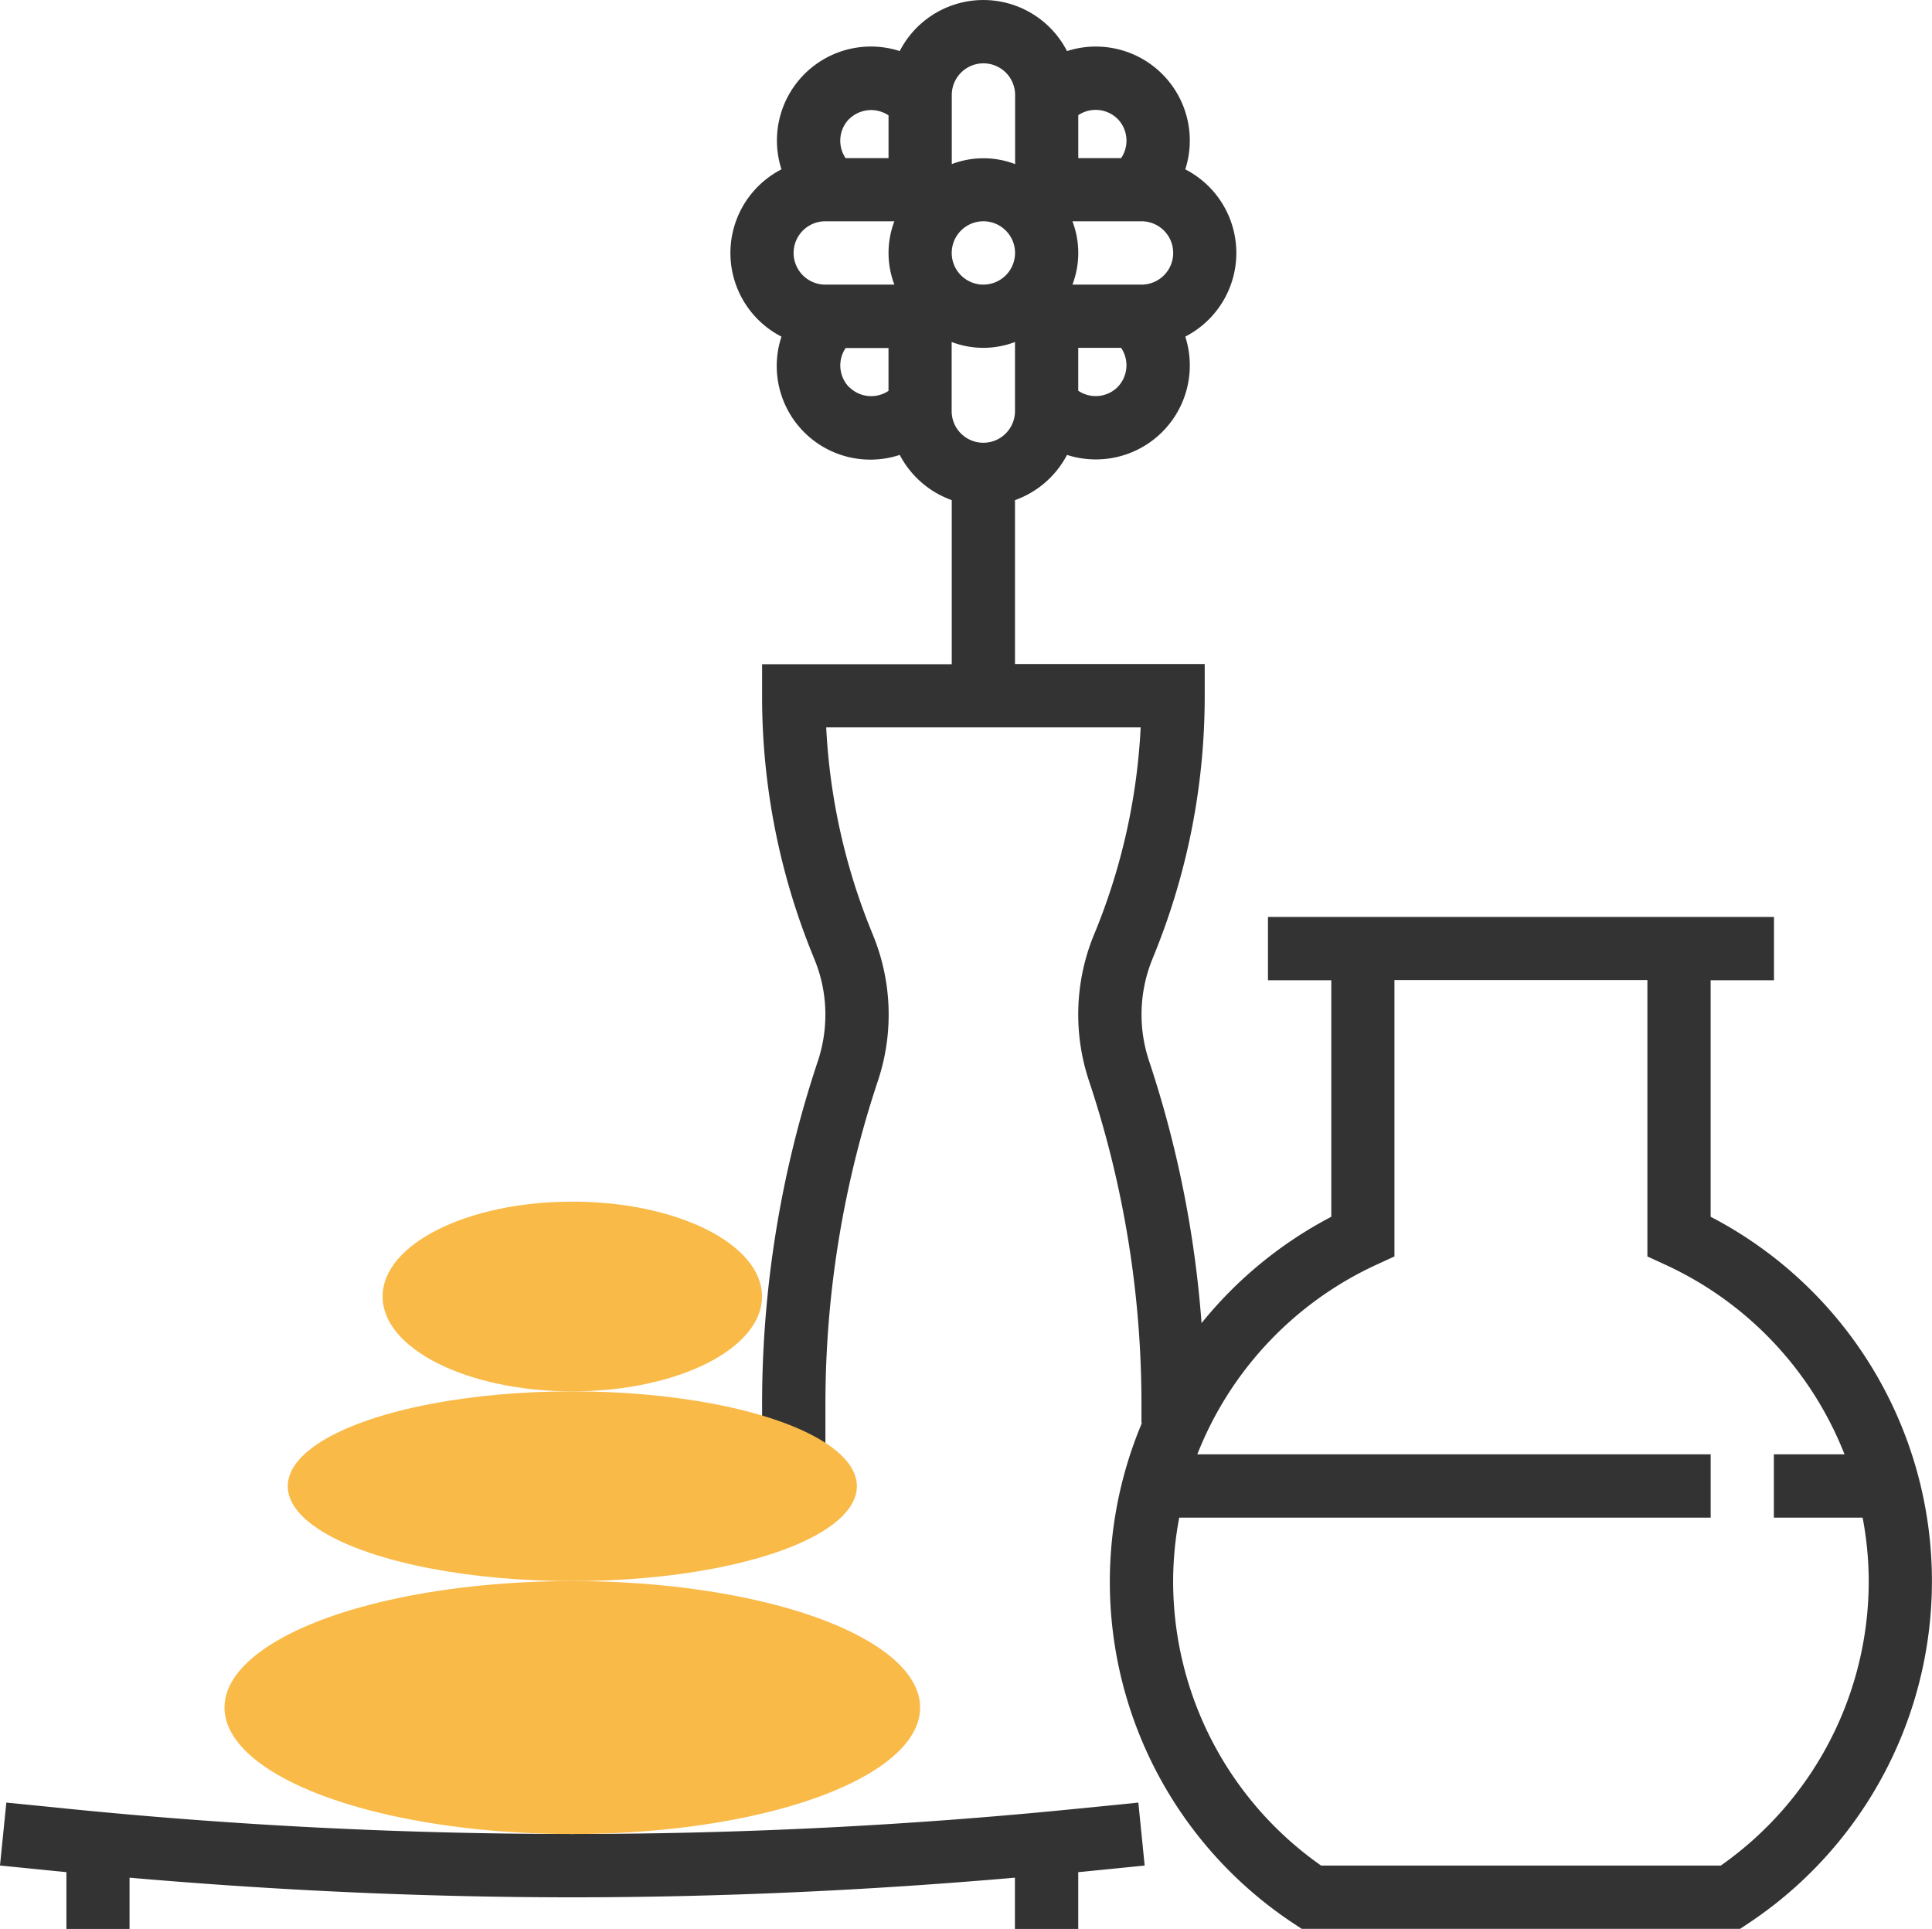 <svg xmlns="http://www.w3.org/2000/svg" width="67.11" height="67" viewBox="0 0 67.11 67">
  <g id="spa" transform="translate(0 -0.4)">
    <g id="Group_30" data-name="Group 30" transform="translate(0 0.4)">
      <path id="Path_36" data-name="Path 36" d="M37.3,456.664a175.689,175.689,0,0,1-34.841,0L.22,456.44,0,458.626l2.241.224.066.005v1.973H4.5v-1.78c5.106.444,10.266.682,15.377.682s10.271-.238,15.377-.682v1.78h2.2v-1.973l.066-.005,2.241-.224-.219-2.186Z" transform="translate(0 -393.828)" fill="#333"/>
      <path id="Path_37" data-name="Path 37" d="M218.849,42.664V34.449h2.2v-2.2H203.472v2.2h2.2v8.215a14.3,14.3,0,0,0-4.507,3.694,37.649,37.649,0,0,0-1.823-9.107,5.1,5.1,0,0,1,.1-3.5l.123-.305a23.794,23.794,0,0,0,1.71-8.881v-1.1h-6.59V17.772a3.29,3.29,0,0,0,1.807-1.571,3.265,3.265,0,0,0,4.108-4.109,3.266,3.266,0,0,0,0-5.81,3.265,3.265,0,0,0-4.108-4.108,3.267,3.267,0,0,0-5.811,0,3.264,3.264,0,0,0-4.108,4.108,3.267,3.267,0,0,0,0,5.811,3.252,3.252,0,0,0,4.108,4.108,3.29,3.29,0,0,0,1.807,1.571v5.7H185.9v1.1a23.782,23.782,0,0,0,1.711,8.882l.121.3a5.027,5.027,0,0,1,.366,1.891,5.1,5.1,0,0,1-.26,1.609A37.641,37.641,0,0,0,185.9,49.178v1.746h2.2V49.178a35.509,35.509,0,0,1,1.822-11.233,7.273,7.273,0,0,0-.148-5.012l-.121-.3a21.616,21.616,0,0,1-1.526-6.968H199.05a21.574,21.574,0,0,1-1.525,6.967l-.123.3a7.293,7.293,0,0,0-.146,5.013,35.5,35.5,0,0,1,1.822,11.232v.648h.016a14.221,14.221,0,0,0,5.275,17.39l.277.183h15.223l.277-.183a14.265,14.265,0,0,0-1.3-24.553ZM194.685,14.679a1.1,1.1,0,1,1-2.2,0v-2.4a3.086,3.086,0,0,0,2.2,0v2.4Zm-6.59-4.393a1.1,1.1,0,0,1,0-2.2h2.4a3.086,3.086,0,0,0,0,2.2h-2.4Zm8.585-2.2h2.4a1.1,1.1,0,0,1,0,2.2h-2.4a3.086,3.086,0,0,0,0-2.2Zm-3.093,2.2a1.1,1.1,0,1,1,1.1-1.1A1.1,1.1,0,0,1,193.587,10.285Zm4.66,3.561a1.081,1.081,0,0,1-1.365.125V12.482h1.489A1.082,1.082,0,0,1,198.247,13.846Zm0-9.32a1.083,1.083,0,0,1,.125,1.365h-1.489V4.4A1.084,1.084,0,0,1,198.246,4.527ZM192.489,3.7a1.1,1.1,0,1,1,2.2,0v2.4a3.086,3.086,0,0,0-2.2,0V3.7Zm-3.562.833a1.086,1.086,0,0,1,1.365-.125V5.892H188.8A1.082,1.082,0,0,1,188.927,4.528Zm0,9.32a1.083,1.083,0,0,1-.125-1.365h1.489v1.489A1.084,1.084,0,0,1,188.928,13.847ZM219.2,65.2H205.319a12.06,12.06,0,0,1-5.141-9.885,11.863,11.863,0,0,1,.212-2.2h18.46v-2.2H201.018a12.135,12.135,0,0,1,6.208-6.579l.639-.294v-9.6h8.787v9.6l.639.294a12.128,12.128,0,0,1,6.208,6.579h-2.454v2.2h3.083a11.869,11.869,0,0,1,.212,2.2A12.06,12.06,0,0,1,219.2,65.2Z" transform="translate(-159.428 -0.4)" fill="#333"/>
    </g>
    <g id="Group_31" data-name="Group 31" transform="translate(7.798 42.138)">
      <ellipse id="Ellipse_14" data-name="Ellipse 14" cx="12.082" cy="4.393" rx="12.082" ry="4.393" transform="translate(0 13.18)" fill="#f9ba48"/>
      <ellipse id="Ellipse_15" data-name="Ellipse 15" cx="9.885" cy="3.295" rx="9.885" ry="3.295" transform="translate(2.197 6.59)" fill="#f9ba48"/>
      <ellipse id="Ellipse_16" data-name="Ellipse 16" cx="6.59" cy="3.295" rx="6.59" ry="3.295" transform="translate(5.492)" fill="#f9ba48"/>
    </g>
  </g>
</svg>
